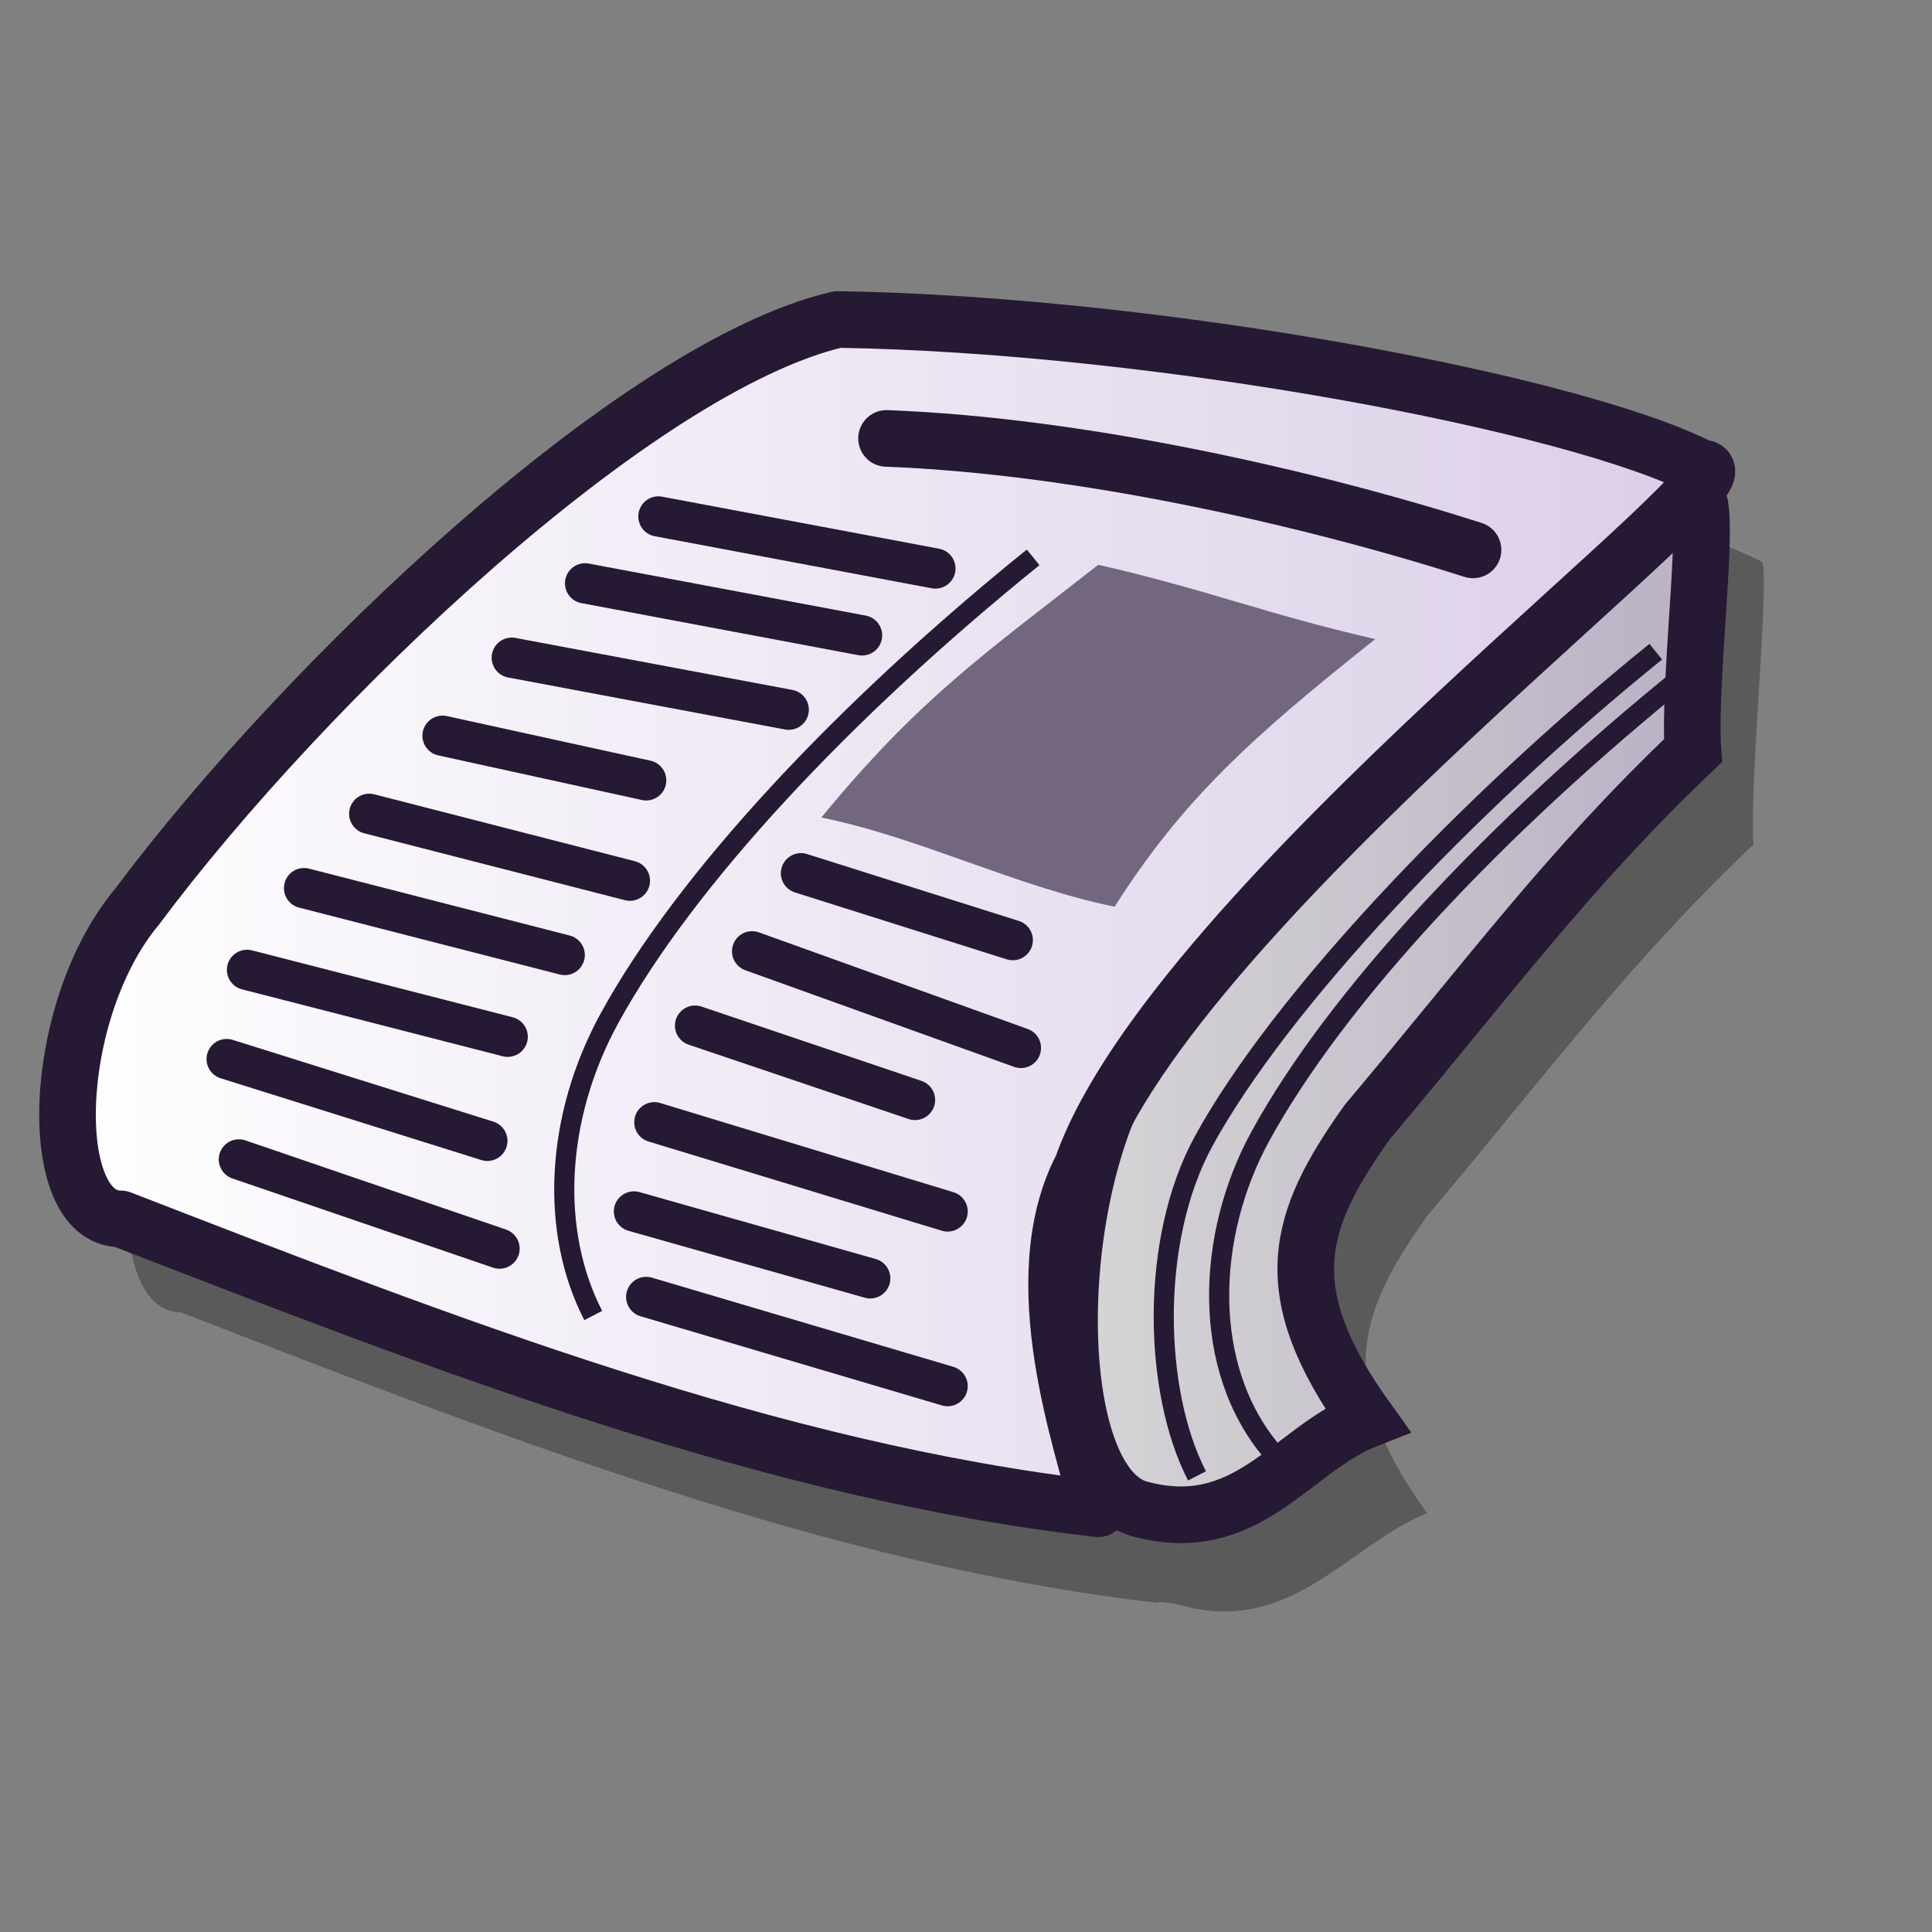 <?xml version="1.0" encoding="UTF-8" standalone="no"?>
<!DOCTYPE svg PUBLIC "-//W3C//DTD SVG 20010904//EN"
"http://www.w3.org/TR/2001/REC-SVG-20010904/DTD/svg10.dtd">
<!-- Created with Inkscape (http://www.inkscape.org/) -->
<svg
   version="1.0"
   x="0"
   y="0"
   width="48pt"
   height="48pt"
   id="svg1"
   sodipodi:version="0.32"
   inkscape:version="0.39"
   sodipodi:docname="knode.svg"
   sodipodi:docbase="/home/stefan"
   xmlns="http://www.w3.org/2000/svg"
   xmlns:inkscape="http://www.inkscape.org/namespaces/inkscape"
   xmlns:sodipodi="http://sodipodi.sourceforge.net/DTD/sodipodi-0.dtd"
   xmlns:xlink="http://www.w3.org/1999/xlink"
   xmlns:rdf="http://www.w3.org/1999/02/22-rdf-syntax-ns#"
   xmlns:cc="http://web.resource.org/cc/"
   xmlns:dc="http://purl.org/dc/elements/1.1/">
  <rect width="100%" height="100%" fill="#808080" stroke="none"/>
  <sodipodi:namedview
     id="base"
     pagecolor="#ffffff"
     bordercolor="#666666"
     borderopacity="1.0"
     inkscape:pageopacity="0.0"
     inkscape:pageshadow="2"
     inkscape:zoom="16.000000"
     inkscape:cx="33.838229"
     inkscape:cy="21.311947"
     inkscape:window-width="1269"
     inkscape:window-height="968"
     inkscape:window-x="0"
     inkscape:window-y="0" />
  <defs
     id="defs3">
    <linearGradient
       id="linearGradient872">
      <stop
         style="stop-color:#a792b5;stop-opacity:1;"
         offset="0"
         id="stop873" />
      <stop
         style="stop-color:#73667f;stop-opacity:1;"
         offset="1"
         id="stop874" />
    </linearGradient>
    <linearGradient
       id="linearGradient646">
      <stop
         style="stop-color:#ffffff;stop-opacity:1;"
         offset="0"
         id="stop647" />
      <stop
         style="stop-color:#d9cce6;stop-opacity:1;"
         offset="1"
         id="stop648" />
    </linearGradient>
    <linearGradient
       id="linearGradient584">
      <stop
         style="stop-color:#ffffff;stop-opacity:1;"
         offset="0"
         id="stop585" />
      <stop
         style="stop-color:#ffffff;stop-opacity:0;"
         offset="1"
         id="stop586" />
    </linearGradient>
    <linearGradient
       id="linearGradient866">
      <stop
         style="stop-color:#ffffff;stop-opacity:1;"
         offset="0"
         id="stop867" />
      <stop
         style="stop-color:#d9cce6;stop-opacity:1;"
         offset="1"
         id="stop868" />
    </linearGradient>
    <linearGradient
       xlink:href="#linearGradient866"
       id="linearGradient586" />
    <linearGradient
       xlink:href="#linearGradient866"
       id="linearGradient587"
       x1="-0"
       y1="0"
       x2="1"
       y2="0" />
    <linearGradient
       id="linearGradient570">
      <stop
         style="stop-color:#ffffff;stop-opacity:1;"
         offset="0"
         id="stop571" />
      <stop
         style="stop-color:#ffffff;stop-opacity:0;"
         offset="1"
         id="stop572" />
    </linearGradient>
    <linearGradient
       id="linearGradient649"
       xlink:href="#linearGradient872"
       x1="-0.019"
       y1="0.078"
       x2="0.279"
       y2="0.281" />
    <linearGradient
       id="linearGradient651"
       xlink:href="#linearGradient652" />
    <linearGradient
       id="linearGradient656"
       xlink:href="#linearGradient652" />
    <linearGradient
       x1="0.016"
       y1="0.039"
       x2="0.992"
       y2="0.977"
       id="linearGradient658"
       xlink:href="#linearGradient652" />
    <linearGradient
       x1="0.071"
       y1="0.063"
       x2="0.982"
       y2="0.953"
       id="linearGradient663"
       xlink:href="#linearGradient646" />
    <linearGradient
       x1="0.036"
       y1="0.102"
       x2="0.982"
       y2="0.977"
       id="linearGradient664"
       xlink:href="#linearGradient646" />
    <linearGradient
       x1="0.089"
       y1="0.086"
       x2="0.982"
       y2="0.961"
       id="linearGradient665"
       xlink:href="#linearGradient646" />
    <linearGradient
       x1="0.045"
       y1="0.094"
       x2="1.009"
       y2="0.992"
       id="linearGradient666"
       xlink:href="#linearGradient646" />
    <linearGradient
       id="linearGradient652">
      <stop
         style="stop-color:#ffffff;stop-opacity:1;"
         offset="0"
         id="stop653" />
      <stop
         style="stop-color:#ffffff;stop-opacity:0;"
         offset="1"
         id="stop654" />
    </linearGradient>
    <linearGradient
       x1="0.01"
       y1="0.008"
       x2="0.99"
       y2="0.969"
       id="linearGradient668"
       xlink:href="#linearGradient652" />
    <linearGradient
       x1="47.379"
       y1="15.255"
       x2="124.071"
       y2="92.06"
       id="linearGradient1061"
       xlink:href="#linearGradient646"
       gradientUnits="userSpaceOnUse"
       gradientTransform="scale(0.952,1.05)"
       spreadMethod="pad" />
    <linearGradient
       x1="19.473"
       y1="16.374"
       x2="117.508"
       y2="88.332"
       id="linearGradient1063"
       xlink:href="#linearGradient872"
       gradientUnits="userSpaceOnUse"
       gradientTransform="scale(0.952,1.05)"
       spreadMethod="pad" />
    <linearGradient
       x1="-0.022"
       y1="-0.026"
       x2="0.733"
       y2="0.76"
       id="linearGradient573"
       xlink:href="#linearGradient570" />
  </defs>
  <path
     style="font-size:12;fill:#000000;fill-opacity:0.3;fill-rule:evenodd;stroke:none;stroke-width:1.875;"
     d="M 29.742,13.692 C 23.085,15.251 12.1,25.66 6.523,33.129 C 3.644,36.576 3.473,43.473 5.992,43.473 C 16.786,47.659 27.572,51.867 38.367,53.098 C 38.351,53.029 38.855,53.099 39.179,53.192 C 42.777,54.177 44.754,51.114 47.273,50.129 C 44.214,45.861 44.934,43.569 47.273,40.285 C 51.411,35.361 53.948,31.913 58.085,27.973 C 57.934,25.896 58.694,18.573 58.335,18.598 C 54.198,16.464 40.356,13.856 29.742,13.692 z "
     id="path1620"
     sodipodi:nodetypes="cccccccccc" />
  <path
     style="font-size:12;fill:url(#linearGradient587);fill-opacity:0.75;fill-rule:evenodd;stroke:#261933;stroke-width:1.875;"
     d="M 57.409 16.162 C 58.128 15.669 57.229 22.071 57.409 24.534 C 53.271 28.473 50.752 31.921 46.614 36.845 C 44.275 40.128 43.556 42.426 46.614 46.694 C 44.096 47.679 42.656 50.634 39.058 49.649 C 36.18 48.828 36 40.128 38.518 35.368 C 42.117 27.488 47.334 21.086 57.409 16.162 z "
     id="path634"
     sodipodi:nodetypes="ccccccc"
     transform="translate(-1.326,0.331)" />
  <path
     style="font-size:12;fill:none;fill-opacity:0.75;fill-rule:evenodd;stroke:#261933;stroke-width:0.666;"
     d="M 56.175 21.257 C 49.878 26.345 43.724 32.864 41.205 37.46 C 39.406 40.743 39.538 45.769 40.978 48.56 "
     id="path654"
     sodipodi:nodetypes="ccc"
     transform="translate(-1.326,0.331)" />
  <path
     style="font-size:12;fill:none;fill-opacity:0.75;fill-rule:evenodd;stroke:#261933;stroke-width:0.666;"
     d="M 57.113 22.038 C 50.816 27.127 45.599 32.708 43.08 37.304 C 41.281 40.587 41.101 44.988 43.478 47.778 "
     id="path655"
     sodipodi:nodetypes="ccc"
     transform="translate(-1.326,0.331)" />
  <path
     style="font-size:12;fill:url(#linearGradient586);fill-opacity:1;fill-rule:evenodd;stroke:#261933;stroke-width:1.875;stroke-linejoin:round;"
     d="M 29.073 10.252 C 22.417 11.812 11.443 22.235 5.866 29.704 C 2.987 33.152 2.807 40.046 5.326 40.046 C 16.12 44.232 26.915 48.418 37.709 49.649 C 37.259 47.597 35.19 42.098 37.169 38.323 C 40.228 29.622 60.017 15.013 57.678 15.177 C 53.541 13.043 39.688 10.416 29.073 10.252 z "
     id="path633"
     sodipodi:nodetypes="ccccccc"
     transform="translate(-1.326,0.331)" />
  <path
     style="font-size:12;fill:none;fill-opacity:1;fill-rule:evenodd;stroke:#261933;stroke-width:1.875;stroke-linecap:round;stroke-dasharray:none;"
     d="M 30.693 14.192 C 37.169 14.438 44.725 16.162 50.122 17.885 "
     id="path635"
     sodipodi:nodetypes="cc"
     transform="translate(-1.326,0.331)" />
  <path
     style="font-size:12;fill:url(#linearGradient649);fill-opacity:1;fill-rule:evenodd;stroke-width:1pt;"
     d="M 37.709 18.378 C 33.931 21.333 31.772 22.81 28.534 26.75 C 31.772 27.406 35.01 29.048 38.249 29.704 C 40.497 26.175 42.746 24.123 46.884 20.84 C 43.286 20.019 41.307 19.199 37.709 18.378 z "
     id="path636"
     sodipodi:nodetypes="ccccc"
     transform="translate(-1.326,0.331)" />
  <path
     style="font-size:12;fill:none;fill-opacity:1;fill-rule:evenodd;stroke:#261933;stroke-width:0.666;"
     d="M 35.55 18.132 C 29.253 23.22 24.036 28.802 21.517 33.398 C 19.718 36.681 19.538 40.457 20.978 43.247 "
     id="path637"
     sodipodi:nodetypes="ccc"
     transform="translate(-1.326,0.331)" />
  <path
     style="font-size:12;fill:none;fill-opacity:1;fill-rule:evenodd;stroke:#261933;stroke-width:1.333;stroke-linecap:round;"
     d="M 23.137 16.777 L 32.312 18.501 "
     id="path639"
     transform="translate(-1.326,0.331)" />
  <path
     style="font-size:12;fill:none;fill-opacity:1;fill-rule:evenodd;stroke:#261933;stroke-width:1.333;stroke-linecap:round;"
     d="M 20.708 18.993 L 29.883 20.717 "
     id="path640"
     transform="translate(-1.326,0.331)" />
  <path
     style="font-size:12;fill:none;fill-opacity:1;fill-rule:evenodd;stroke:#261933;stroke-width:1.333;stroke-linecap:round;"
     d="M 18.279 21.456 L 27.454 23.179 "
     id="path641"
     transform="translate(-1.326,0.331)" />
  <path
     style="font-size:12;fill:none;fill-opacity:1;fill-rule:evenodd;stroke:#261933;stroke-width:1.333;stroke-linecap:round;"
     d="M 15.985 24.041 L 22.732 25.519 "
     id="path642"
     transform="translate(-1.326,0.331)" />
  <path
     style="font-size:12;fill:none;fill-opacity:1;fill-rule:evenodd;stroke:#261933;stroke-width:1.333;stroke-linecap:round;"
     d="M 13.557 26.627 L 22.192 28.843 "
     id="path643"
     sodipodi:nodetypes="cc"
     transform="translate(-1.326,0.331)" />
  <path
     style="font-size:12;fill:none;fill-opacity:1;fill-rule:evenodd;stroke:#261933;stroke-width:1.333;stroke-linecap:round;"
     d="M 11.398 29.089 L 20.033 31.305 "
     id="path644"
     sodipodi:nodetypes="cc"
     transform="translate(-1.326,0.331)" />
  <path
     style="font-size:12;fill:none;fill-opacity:1;fill-rule:evenodd;stroke:#261933;stroke-width:1.333;stroke-linecap:round;"
     d="M 9.509 31.797 L 18.144 34.013 "
     id="path645"
     sodipodi:nodetypes="cc"
     transform="translate(-1.326,0.331)" />
  <path
     style="font-size:12;fill:none;fill-opacity:1;fill-rule:evenodd;stroke:#261933;stroke-width:1.333;stroke-linecap:round;"
     d="M 8.834 34.752 L 17.47 37.461 "
     id="path646"
     sodipodi:nodetypes="cc"
     transform="translate(-1.326,0.331)" />
  <path
     style="font-size:12;fill:none;fill-opacity:1;fill-rule:evenodd;stroke:#261933;stroke-width:1.333;stroke-linecap:round;"
     d="M 9.239 38.076 L 17.874 41.031 "
     id="path647"
     sodipodi:nodetypes="cc"
     transform="translate(-1.326,0.331)" />
  <path
     style="font-size:12;fill:none;fill-opacity:1;fill-rule:evenodd;stroke:#261933;stroke-width:1.333;stroke-linecap:round;"
     d="M 27.859 28.596 L 34.875 30.812 "
     id="path648"
     sodipodi:nodetypes="cc"
     transform="translate(-1.326,0.331)" />
  <path
     style="font-size:12;fill:none;fill-opacity:1;fill-rule:evenodd;stroke:#261933;stroke-width:1.333;stroke-linecap:round;"
     d="M 26.24 31.182 L 35.145 34.383 "
     id="path649"
     sodipodi:nodetypes="cc"
     transform="translate(-1.326,0.331)" />
  <path
     style="font-size:12;fill:none;fill-opacity:1;fill-rule:evenodd;stroke:#261933;stroke-width:1.333;stroke-linecap:round;"
     d="M 24.351 33.644 L 31.637 36.106 "
     id="path650"
     sodipodi:nodetypes="cc"
     transform="translate(-1.326,0.331)" />
  <path
     style="font-size:12;fill:none;fill-opacity:1;fill-rule:evenodd;stroke:#261933;stroke-width:1.333;stroke-linecap:round;"
     d="M 23.002 36.845 L 32.717 39.8 "
     id="path651"
     sodipodi:nodetypes="cc"
     transform="translate(-1.326,0.331)" />
  <path
     style="font-size:12;fill:none;fill-opacity:1;fill-rule:evenodd;stroke:#261933;stroke-width:1.333;stroke-linecap:round;"
     d="M 22.327 39.8 L 30.153 42.016 "
     id="path652"
     sodipodi:nodetypes="cc"
     transform="translate(-1.326,0.331)" />
  <path
     style="font-size:12;fill:none;fill-opacity:1;fill-rule:evenodd;stroke:#261933;stroke-width:1.333;stroke-linecap:round;"
     d="M 22.732 42.632 L 32.717 45.586 "
     id="path653"
     sodipodi:nodetypes="cc"
     transform="translate(-1.326,0.331)" />
</svg>

